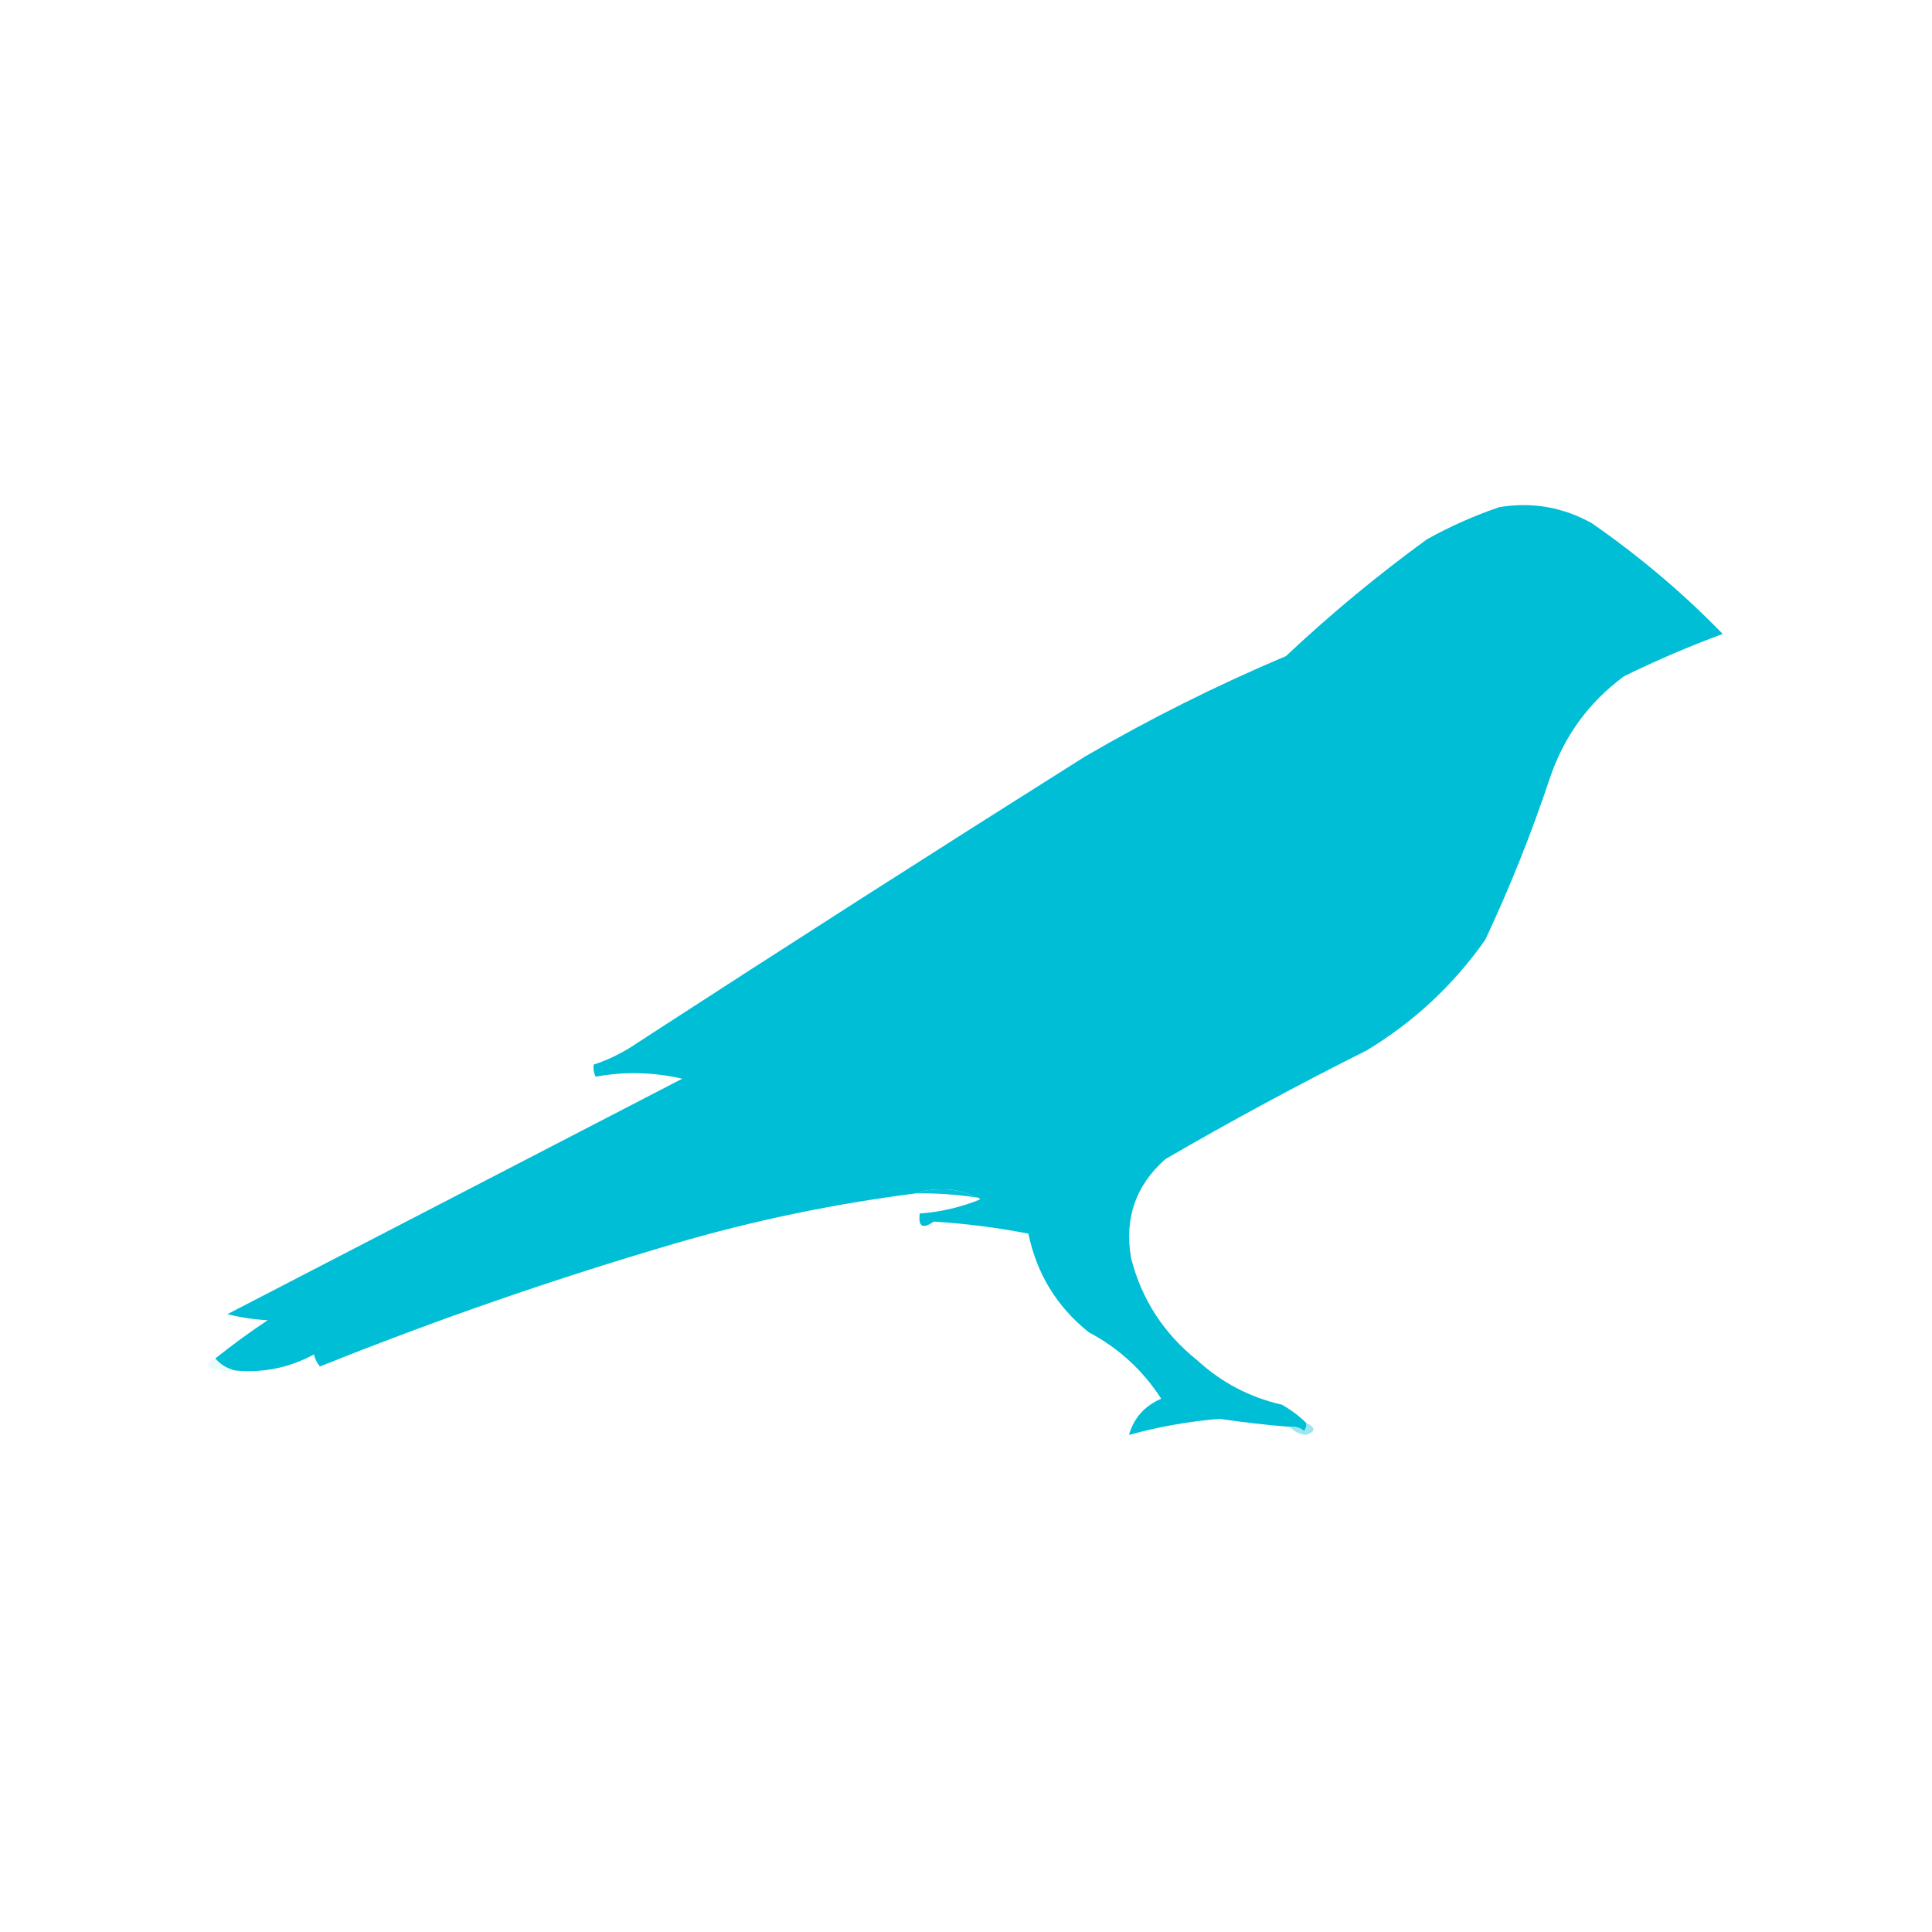 <?xml version="1.0" encoding="UTF-8"?>
<!DOCTYPE svg PUBLIC "-//W3C//DTD SVG 1.1//EN" "http://www.w3.org/Graphics/SVG/1.1/DTD/svg11.dtd">
<svg xmlns="http://www.w3.org/2000/svg" version="1.1" width="480px" height="480px" style="shape-rendering:geometricPrecision; text-rendering:geometricPrecision; image-rendering:optimizeQuality; fill-rule:evenodd; clip-rule:evenodd" xmlns:xlink="http://www.w3.org/1999/xlink">
<g><path style="opacity:1" fill="#00bed6" d="M 324.5,353.5 C 324.631,354.239 324.464,354.906 324,355.5C 322.989,354.663 321.822,354.33 320.5,354.5C 314.65,354.04 308.817,353.373 303,352.5C 295.338,353.143 287.838,354.477 280.5,356.5C 281.685,352.308 284.351,349.308 288.5,347.5C 283.927,340.426 277.927,334.926 270.5,331C 262.571,324.645 257.571,316.478 255.5,306.5C 247.748,304.993 239.915,303.993 232,303.5C 229.267,305.428 228.1,304.761 228.5,301.5C 233.682,301.121 238.682,299.955 243.5,298C 243.272,297.601 242.938,297.435 242.5,297.5C 239.814,296.009 236.814,295.343 233.5,295.5C 231.304,295.505 229.304,295.838 227.5,296.5C 207.176,299.081 187.176,303.247 167.5,309C 137.666,317.752 108.333,327.918 79.5,339.5C 78.749,338.624 78.249,337.624 78,336.5C 71.936,339.806 65.436,341.14 58.5,340.5C 56.469,340.028 54.802,339.028 53.5,337.5C 57.675,334.165 62.008,330.998 66.5,328C 63.118,327.824 59.785,327.324 56.5,326.5C 94.198,306.985 131.865,287.485 169.5,268C 162.311,266.351 155.144,266.184 148,267.5C 147.517,266.552 147.351,265.552 147.5,264.5C 151.381,263.226 155.048,261.393 158.5,259C 195.33,235.084 232.33,211.417 269.5,188C 285.609,178.612 302.276,170.279 319.5,163C 330.583,152.579 342.25,142.912 354.5,134C 360.264,130.784 366.264,128.117 372.5,126C 380.639,124.65 388.306,125.983 395.5,130C 407.418,138.281 418.251,147.448 428,157.5C 419.674,160.578 411.508,164.078 403.5,168C 394.689,174.493 388.523,182.993 385,193.5C 380.453,207.141 375.119,220.474 369,233.5C 361.104,244.728 351.271,253.895 339.5,261C 322.546,269.477 305.879,278.477 289.5,288C 282.154,294.531 279.32,302.698 281,312.5C 283.598,322.786 289.098,331.286 297.5,338C 303.5,343.501 310.5,347.168 318.5,349C 320.747,350.277 322.747,351.777 324.5,353.5 Z"/></g>
<g><path style="opacity:0.965" fill="#00bed6" d="M 227.5,296.5 C 229.304,295.838 231.304,295.505 233.5,295.5C 236.814,295.343 239.814,296.009 242.5,297.5C 237.537,296.746 232.537,296.413 227.5,296.5 Z"/></g>
<g><path style="opacity:0.082" fill="#00bed6" d="M 53.5,337.5 C 54.802,339.028 56.469,340.028 58.5,340.5C 56.076,340.808 53.743,340.474 51.5,339.5C 51.855,338.478 52.522,337.811 53.5,337.5 Z"/></g>
<g><path style="opacity:0.384" fill="#00bed6" d="M 324.5,353.5 C 326.93,354.653 326.93,355.653 324.5,356.5C 322.829,356.332 321.496,355.665 320.5,354.5C 321.822,354.33 322.989,354.663 324,355.5C 324.464,354.906 324.631,354.239 324.5,353.5 Z"/></g>
</svg>

